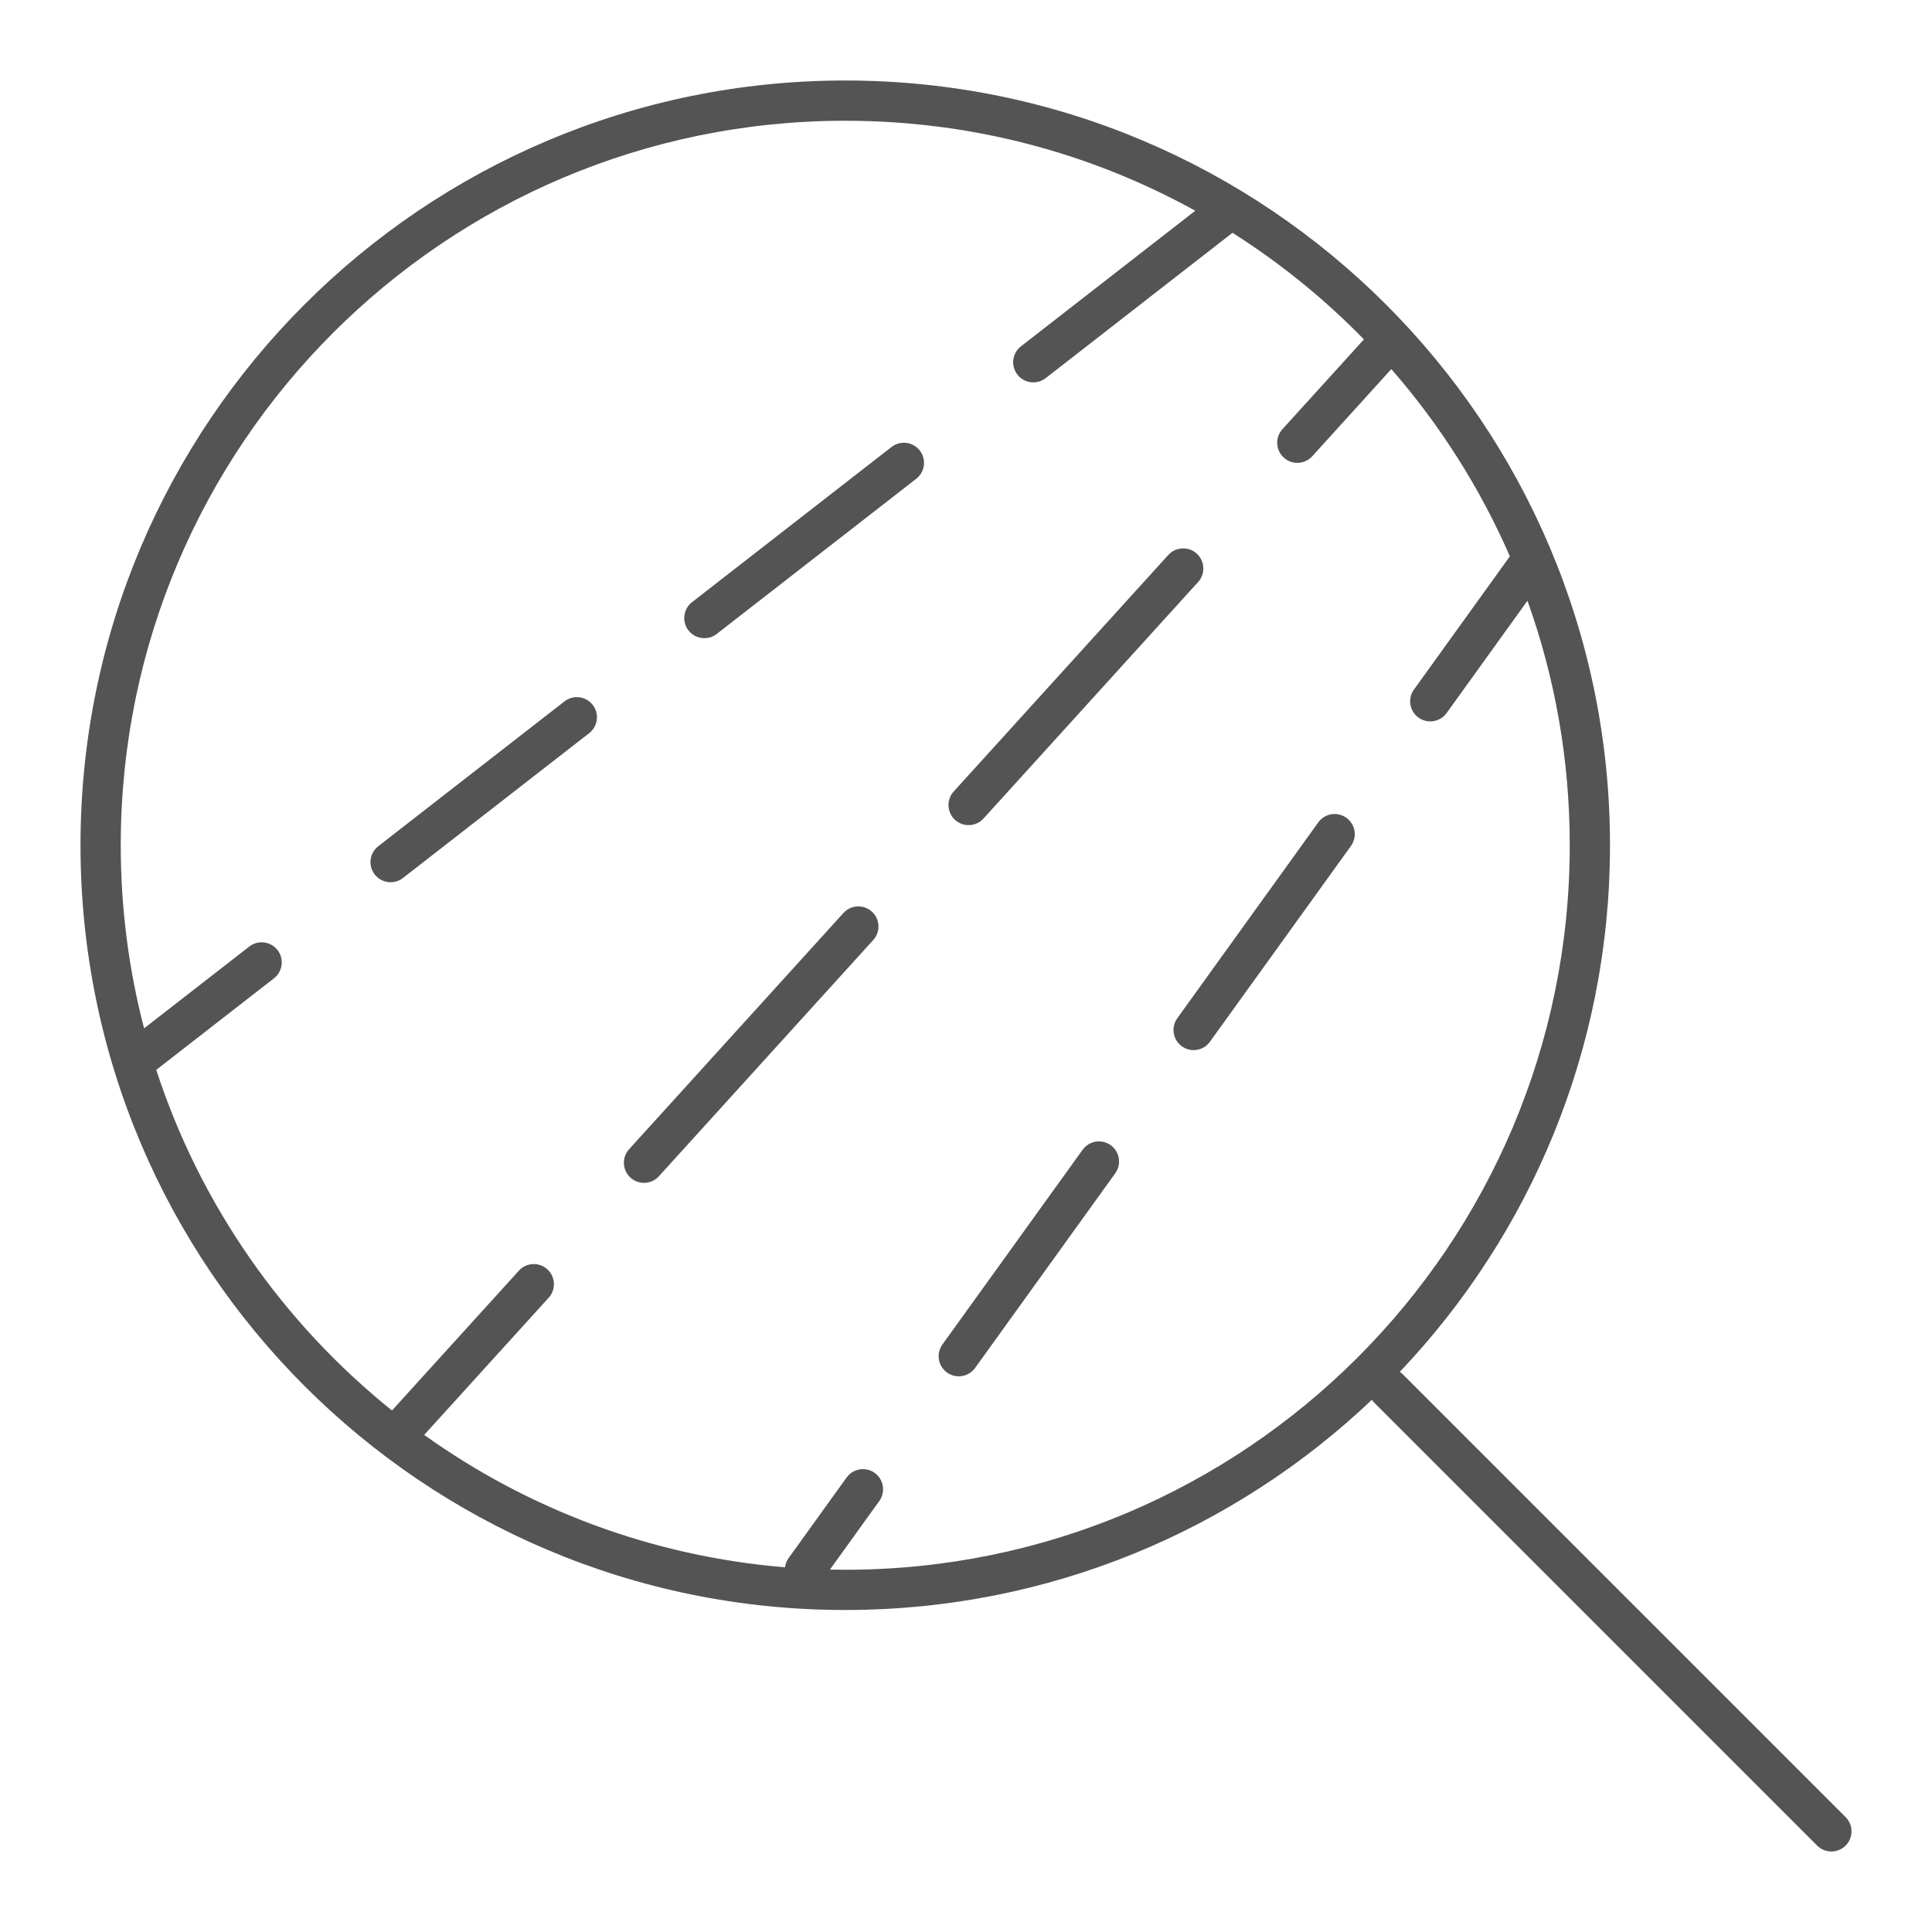 <svg width="48" height="48" viewBox="0 0 48 48" fill="none" xmlns="http://www.w3.org/2000/svg">
<g id="ETA_48">
<path id="ETA_48_2" fill-rule="evenodd" clip-rule="evenodd" d="M21 39C30.941 39 39 30.941 39 21C39 18.869 38.63 16.823 37.949 14.926L35.941 17.715C35.78 17.939 35.467 17.99 35.243 17.829C35.019 17.667 34.968 17.355 35.13 17.131L37.512 13.822C36.77 12.118 35.772 10.551 34.567 9.17L32.602 11.336C32.416 11.54 32.1 11.556 31.896 11.37C31.691 11.185 31.676 10.868 31.861 10.664L33.886 8.432C32.907 7.428 31.811 6.538 30.621 5.784C30.618 5.786 30.616 5.788 30.614 5.789L25.979 9.395C25.761 9.564 25.446 9.525 25.277 9.307C25.107 9.089 25.147 8.775 25.365 8.605L29.696 5.236C27.118 3.811 24.154 3 21 3C11.059 3 3 11.059 3 21C3 22.572 3.201 24.096 3.58 25.549L6.193 23.517C6.411 23.347 6.725 23.386 6.895 23.604C7.064 23.822 7.025 24.136 6.807 24.306L3.882 26.581C4.978 29.946 7.04 32.876 9.739 35.043L12.892 31.569C13.077 31.365 13.393 31.349 13.598 31.535C13.802 31.721 13.818 32.037 13.632 32.241L10.539 35.65C13.107 37.486 16.177 38.665 19.504 38.939C19.514 38.858 19.543 38.779 19.594 38.708L21.034 36.708C21.196 36.484 21.508 36.433 21.732 36.594C21.956 36.756 22.007 37.068 21.846 37.292L20.619 38.996C20.746 38.999 20.873 39 21 39ZM21 40C26.07 40 30.677 38.014 34.084 34.777C34.102 34.804 34.123 34.83 34.146 34.853L45.146 45.853C45.342 46.049 45.658 46.049 45.854 45.853C46.049 45.658 46.049 45.342 45.854 45.146L34.854 34.146C34.83 34.123 34.804 34.102 34.777 34.084C38.014 30.677 40 26.07 40 21C40 10.507 31.493 2 21 2C10.507 2 2 10.507 2 21C2 31.493 10.507 40 21 40ZM22.764 11.895C22.982 11.725 23.021 11.411 22.852 11.193C22.682 10.975 22.368 10.936 22.15 11.105L17.193 14.961C16.975 15.13 16.936 15.445 17.105 15.663C17.275 15.88 17.589 15.92 17.807 15.75L22.764 11.895ZM14.726 17.513C14.895 17.731 14.856 18.046 14.638 18.215L10.012 21.813C9.794 21.983 9.48 21.944 9.31 21.726C9.14 21.508 9.18 21.194 9.398 21.024L14.024 17.426C14.242 17.256 14.556 17.295 14.726 17.513ZM23.695 19.664C23.509 19.869 23.524 20.185 23.729 20.37C23.933 20.556 24.25 20.541 24.435 20.336L29.767 14.46C29.952 14.256 29.937 13.94 29.733 13.754C29.528 13.569 29.212 13.584 29.026 13.788L23.695 19.664ZM15.664 29.258C15.46 29.072 15.444 28.756 15.63 28.552L20.955 22.683C21.14 22.479 21.457 22.463 21.661 22.649C21.866 22.834 21.881 23.151 21.695 23.355L16.37 29.224C16.185 29.428 15.868 29.444 15.664 29.258ZM29.363 25.995C29.139 25.834 29.088 25.521 29.25 25.297L32.753 20.431C32.914 20.207 33.227 20.157 33.451 20.318C33.675 20.479 33.726 20.792 33.565 21.016L30.061 25.881C29.9 26.106 29.588 26.157 29.363 25.995ZM23.415 33.402C23.253 33.626 23.304 33.938 23.528 34.1C23.752 34.261 24.065 34.21 24.226 33.986L27.708 29.15C27.87 28.926 27.819 28.613 27.595 28.452C27.37 28.291 27.058 28.341 26.897 28.566L23.415 33.402Z" fill="#545454"/>
</g>
</svg>
